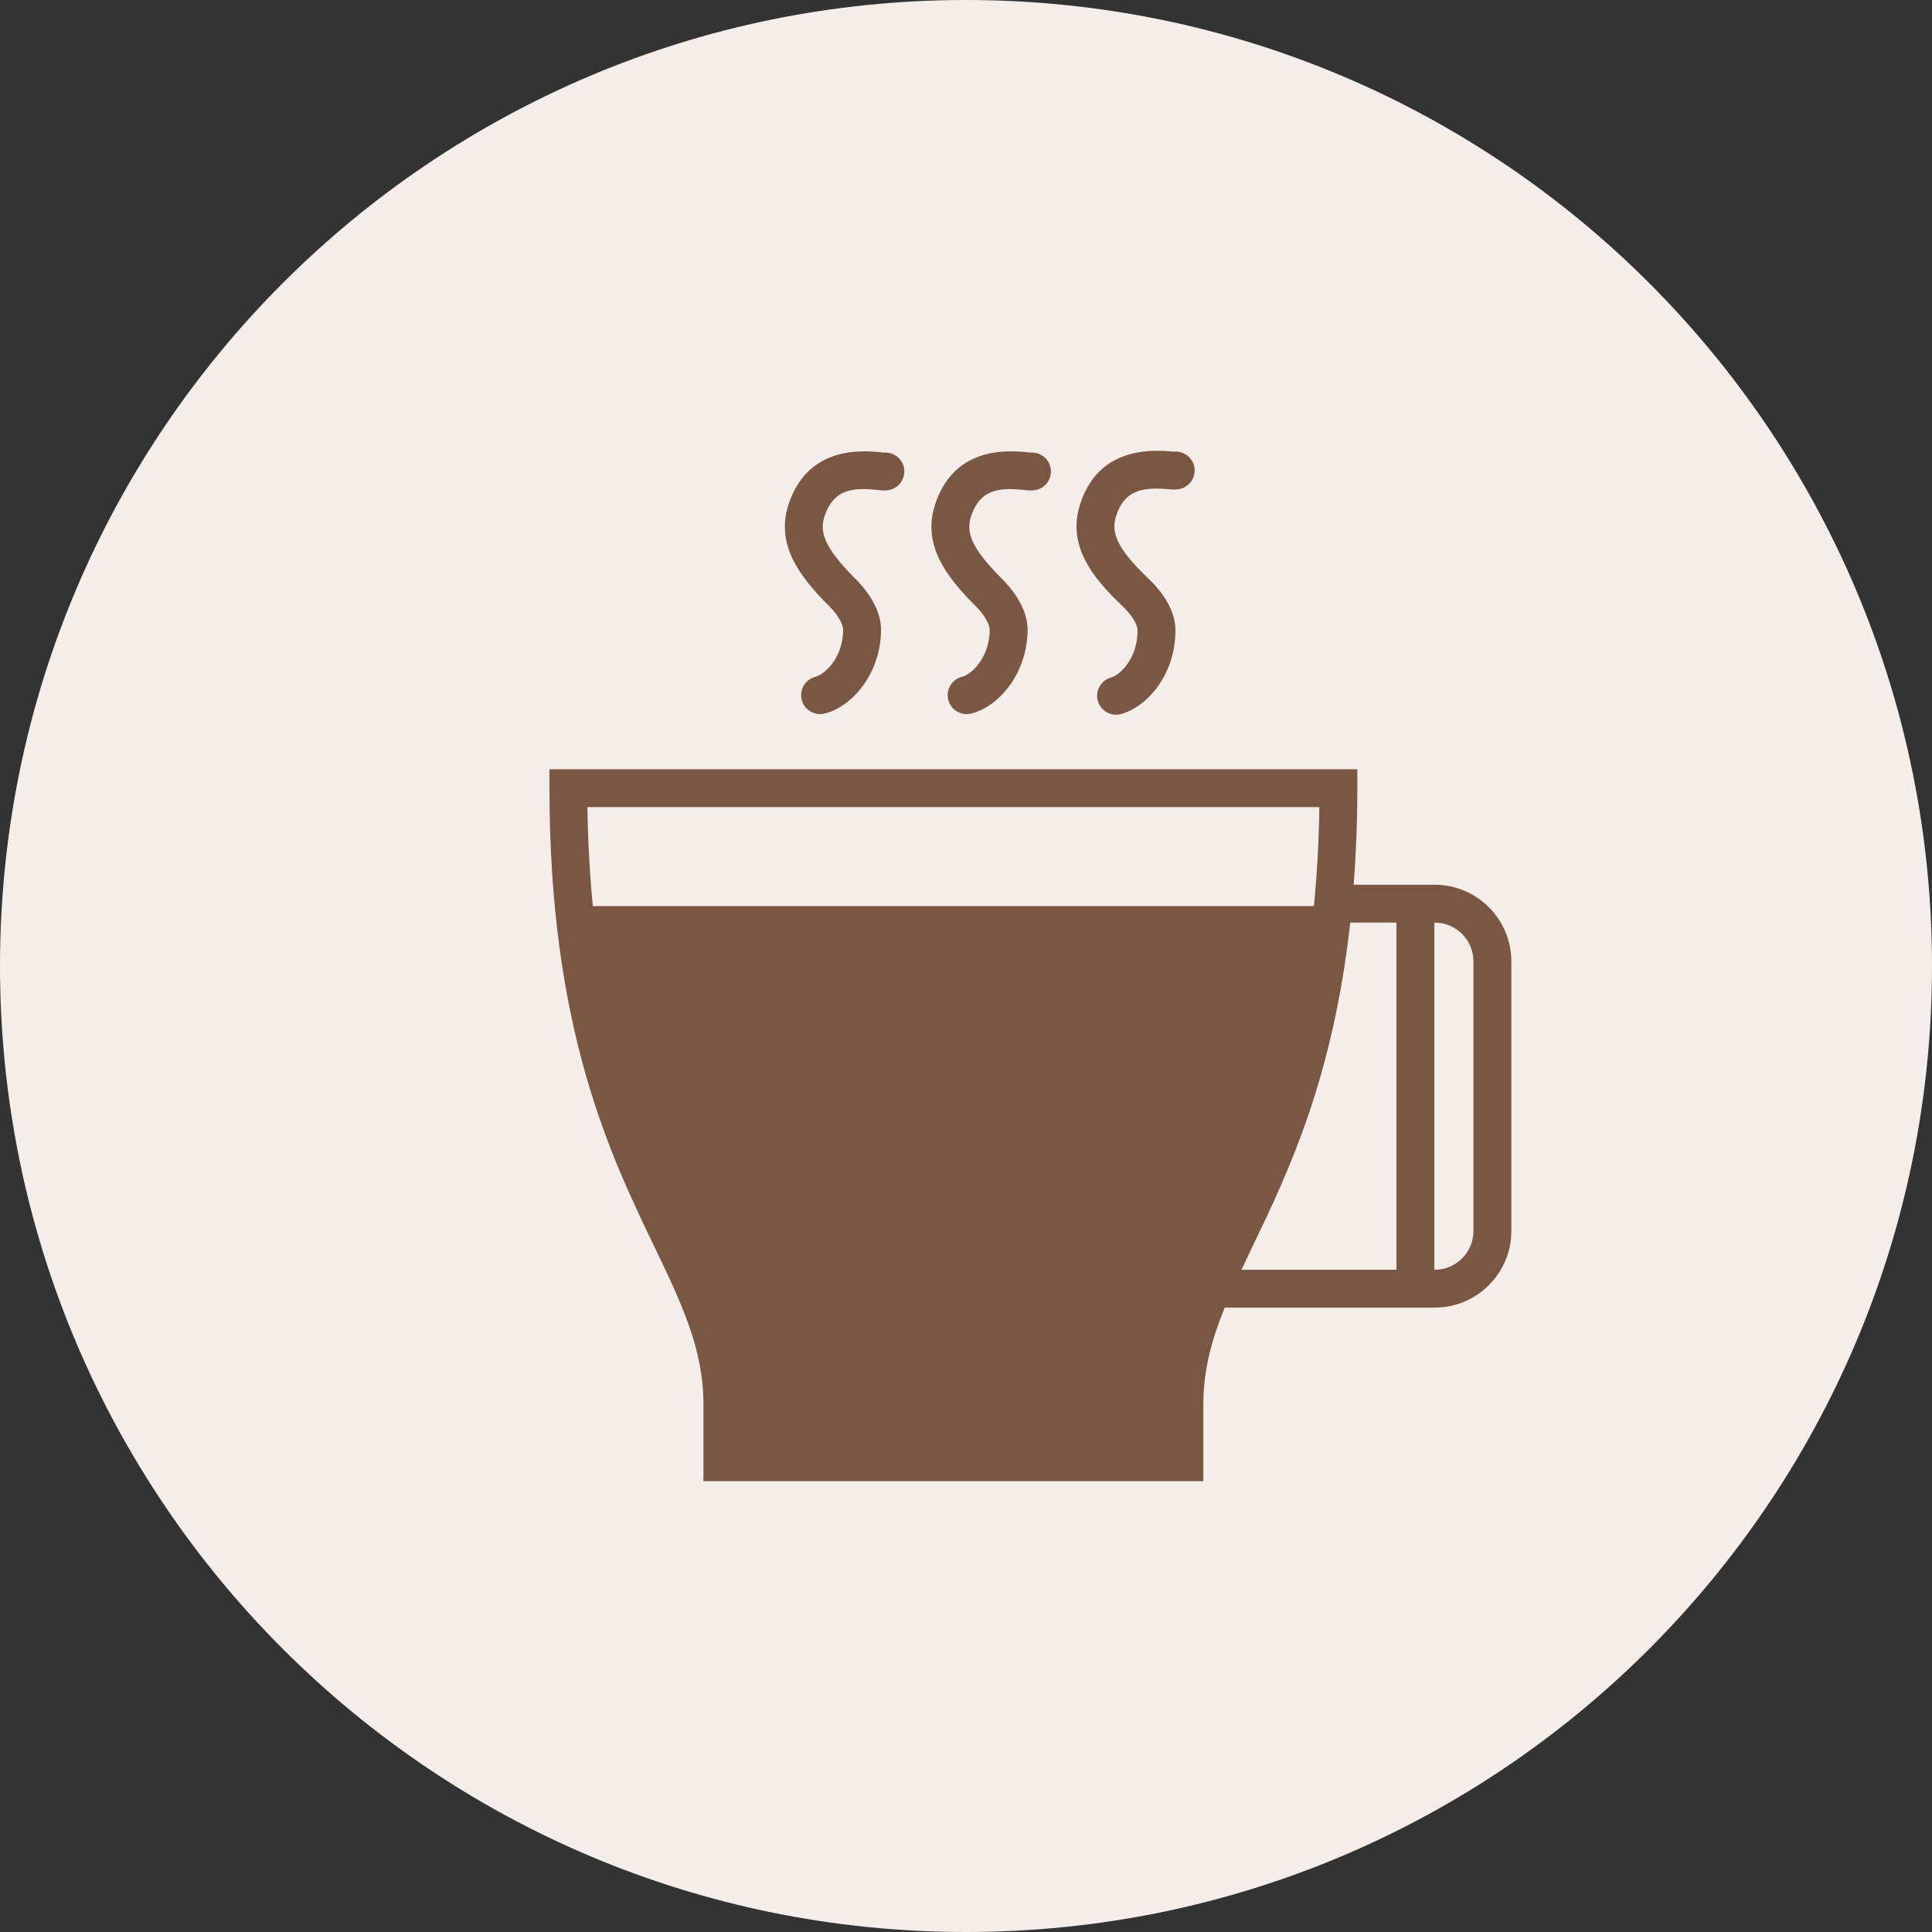 <?xml version="1.0" encoding="utf-8"?>
<!-- Generator: Adobe Illustrator 17.1.0, SVG Export Plug-In . SVG Version: 6.00 Build 0)  -->
<!DOCTYPE svg PUBLIC "-//W3C//DTD SVG 1.1//EN" "http://www.w3.org/Graphics/SVG/1.1/DTD/svg11.dtd">
<svg version="1.1" id="coffee-cup-1" xmlns="http://www.w3.org/2000/svg" xmlns:xlink="http://www.w3.org/1999/xlink" x="0px"
	 y="0px" viewBox="0 0 1009.996 1009.995" enable-background="new 0 0 1009.996 1009.995" xml:space="preserve">
<rect x="0" y="0" width="1009.996" height="1009.995" fill="#333333" stroke="none"/>
<g>
	<path fill="#F4EDE9" d="M1009.996,504.995c0,278.906-226.075,505-504.996,505c-278.902,0-505-226.094-505-505
		C0,226.093,226.098,0,505,0C783.92,0,1009.996,226.093,1009.996,504.995z"/>
	<g id="coffee-cup-1-coffee-cup-1">
		<path fill="#7A5742" d="M750,462.521H739.939h-9.908h-22.354c1.184-15.719,1.9-32.419,1.9-50.491v-9.89
			H287.237v9.89c0,125.559,31.558,191.24,54.593,239.185c14.476,30.137,25.909,53.943,25.909,82.869v9.899v26.075
			v4.268h9.899h9.899h221.749h9.881h9.908v-4.268v-26.075v-9.899c0-17.879,4.385-33.804,11.154-50.49h89.801h9.908
			h10.06c22.111,0,40.09-17.979,40.09-40.081V502.601C790.089,480.503,772.111,462.521,750,462.521z
			 M770.29,643.512c0,11.19-9.092,20.291-20.291,20.291h-0.152V482.305h0.152c11.199,0,20.291,9.11,20.291,20.296
			V643.512z M307.089,421.924h382.637c-0.27,18.718-1.291,35.809-2.834,51.746c-61.627,0-315.338,0-376.978,0
			C308.371,457.732,307.349,440.642,307.089,421.924z M649,663.803c1.928-4.098,3.9-8.258,5.981-12.589
			c18.301-38.063,41.893-87.416,50.877-168.909h24.174v181.498H649z"/>
		<path fill="#7A5742" d="M586.726,316.799c7.586,7.205,7.936,11.885,7.936,12.347
			c0.305,14.709-9.002,23.698-13.854,25.039c-5.254,1.457-8.365,6.913-6.904,12.177
			c1.228,4.389,5.201,7.268,9.541,7.268c0.869,0,1.776-0.126,2.645-0.363c14.338-3.972,28.846-21.717,28.371-44.591
			c-0.225-8.519-5.246-17.826-14.123-26.214c-17.574-16.75-19.457-24.766-16.785-32.94
			c4.277-13.042,13.352-14.938,26.766-13.822c2.717,0.229,4.689,0.395,6.922-0.21
			c5.264-1.435,8.375-6.878,6.949-12.154c-1.318-4.775-6.053-7.685-10.635-7.228
			c-0.44-0.04-0.959-0.085-1.578-0.139c-24.738-2.166-40.609,7.115-47.254,27.411
			C557.621,285.161,571.097,301.928,586.726,316.799z"/>
		<path fill="#7A5742" d="M440.79,329.155c-0.049,14.692-9.617,23.443-14.486,24.658
			c-5.29,1.331-8.527,6.711-7.195,12.024c1.13,4.487,5.16,7.482,9.594,7.482c0.802,0,1.601-0.103,2.412-0.287
			c14.423-3.622,29.398-21,29.474-43.847c0-8.496-4.757-17.933-13.396-26.59
			c-17.166-17.162-18.852-25.223-15.951-33.351c4.595-12.921,13.777-14.594,27.048-13.127
			c2.762,0.291,4.757,0.506,7.012-0.054c5.29-1.34,8.501-6.725,7.173-12.024
			c-1.219-4.775-5.774-7.823-10.455-7.438c-0.426-0.036-0.946-0.089-1.556-0.161
			c-24.541-2.748-40.713,6.066-47.869,26.16c-7.707,21.65,5.354,38.74,20.597,53.983
			C440.588,323.981,440.79,328.676,440.79,329.155z"/>
		<path fill="#7A5742" d="M517.406,329.147c-0.072,14.709-9.621,23.461-14.482,24.667
			c-5.309,1.331-8.532,6.711-7.2,12.011c1.125,4.501,5.151,7.496,9.594,7.496c0.788,0,1.601-0.09,2.403-0.287
			c14.419-3.613,29.384-20.978,29.474-43.847c0-8.518-4.762-17.956-13.396-26.608
			c-17.176-17.113-18.839-25.183-15.929-33.333c4.586-12.912,13.714-14.585,27.048-13.127
			c2.734,0.291,4.734,0.506,6.984-0.045c5.309-1.327,8.527-6.698,7.191-12.011
			c-1.184-4.788-5.738-7.855-10.428-7.46c-0.439-0.036-0.969-0.089-1.578-0.161
			c-24.645-2.762-40.731,6.088-47.873,26.16c-7.729,21.694,5.34,38.776,20.605,53.997
			C517.181,323.973,517.406,328.676,517.406,329.147z"/>
	</g>
</g>
</svg>
